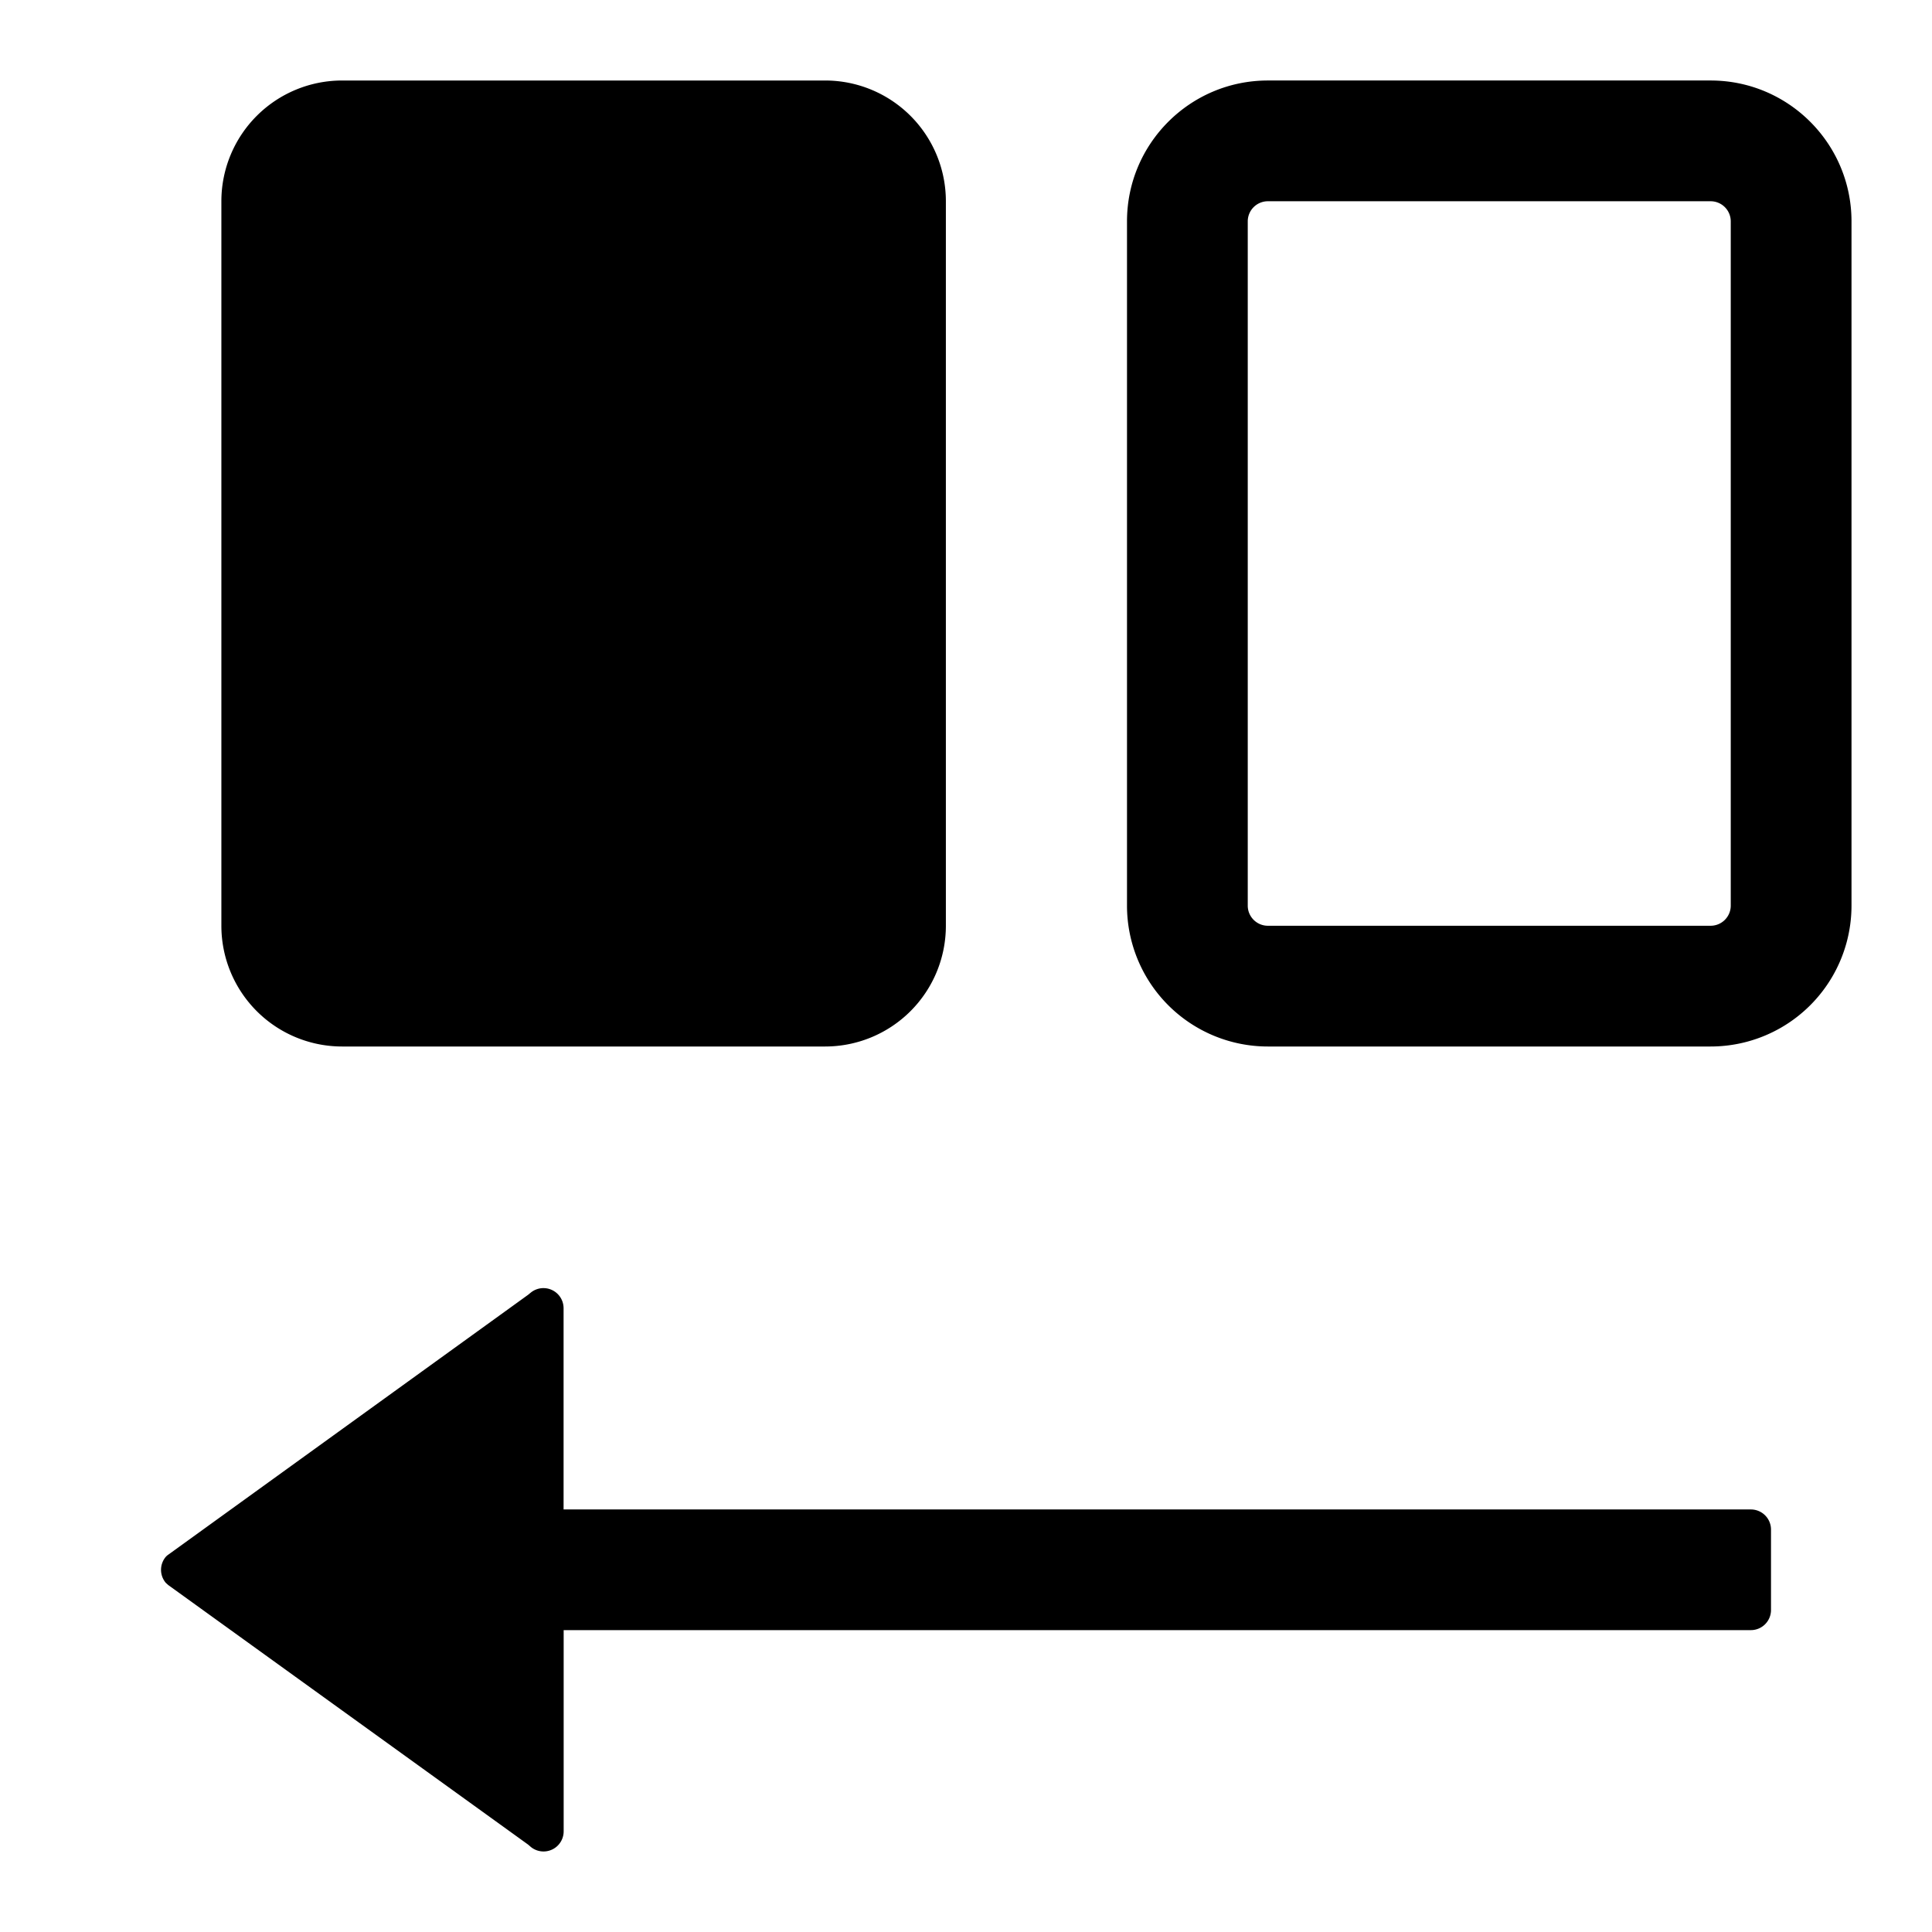 <svg xmlns="http://www.w3.org/2000/svg" width="24" height="24"><path fill-rule="evenodd" d="M14 2.75c0-.966.784-1.75 1.75-1.75h5.5c.966 0 1.75.784 1.75 1.75v8.5A1.75 1.75 0 0121.25 13h-5.5A1.75 1.75 0 0114 11.25v-8.5zm1.75-.25a.25.25 0 00-.25.25v8.5c0 .138.112.25.25.25h5.5a.25.25 0 00.25-.25v-8.5a.25.25 0 00-.25-.25h-5.5z"/><path d="M22 20.001v-1a.25.25 0 00-.25-.25H7.001v-2.5a.25.25 0 00-.412-.19l-.003.002a.406.406 0 01-.028.023L2.09 19.313a.169.169 0 00-.03.026.25.25 0 000 .324l.03.027 4.47 3.224.027.023.003.003a.25.25 0 00.412-.19v-2.5H21.75A.25.25 0 0022 20zM4.25 1a1.5 1.5 0 00-1.5 1.5v9a1.5 1.5 0 001.5 1.5h6a1.5 1.5 0 001.5-1.5v-9a1.5 1.5 0 00-1.5-1.5h-6z"/></svg>